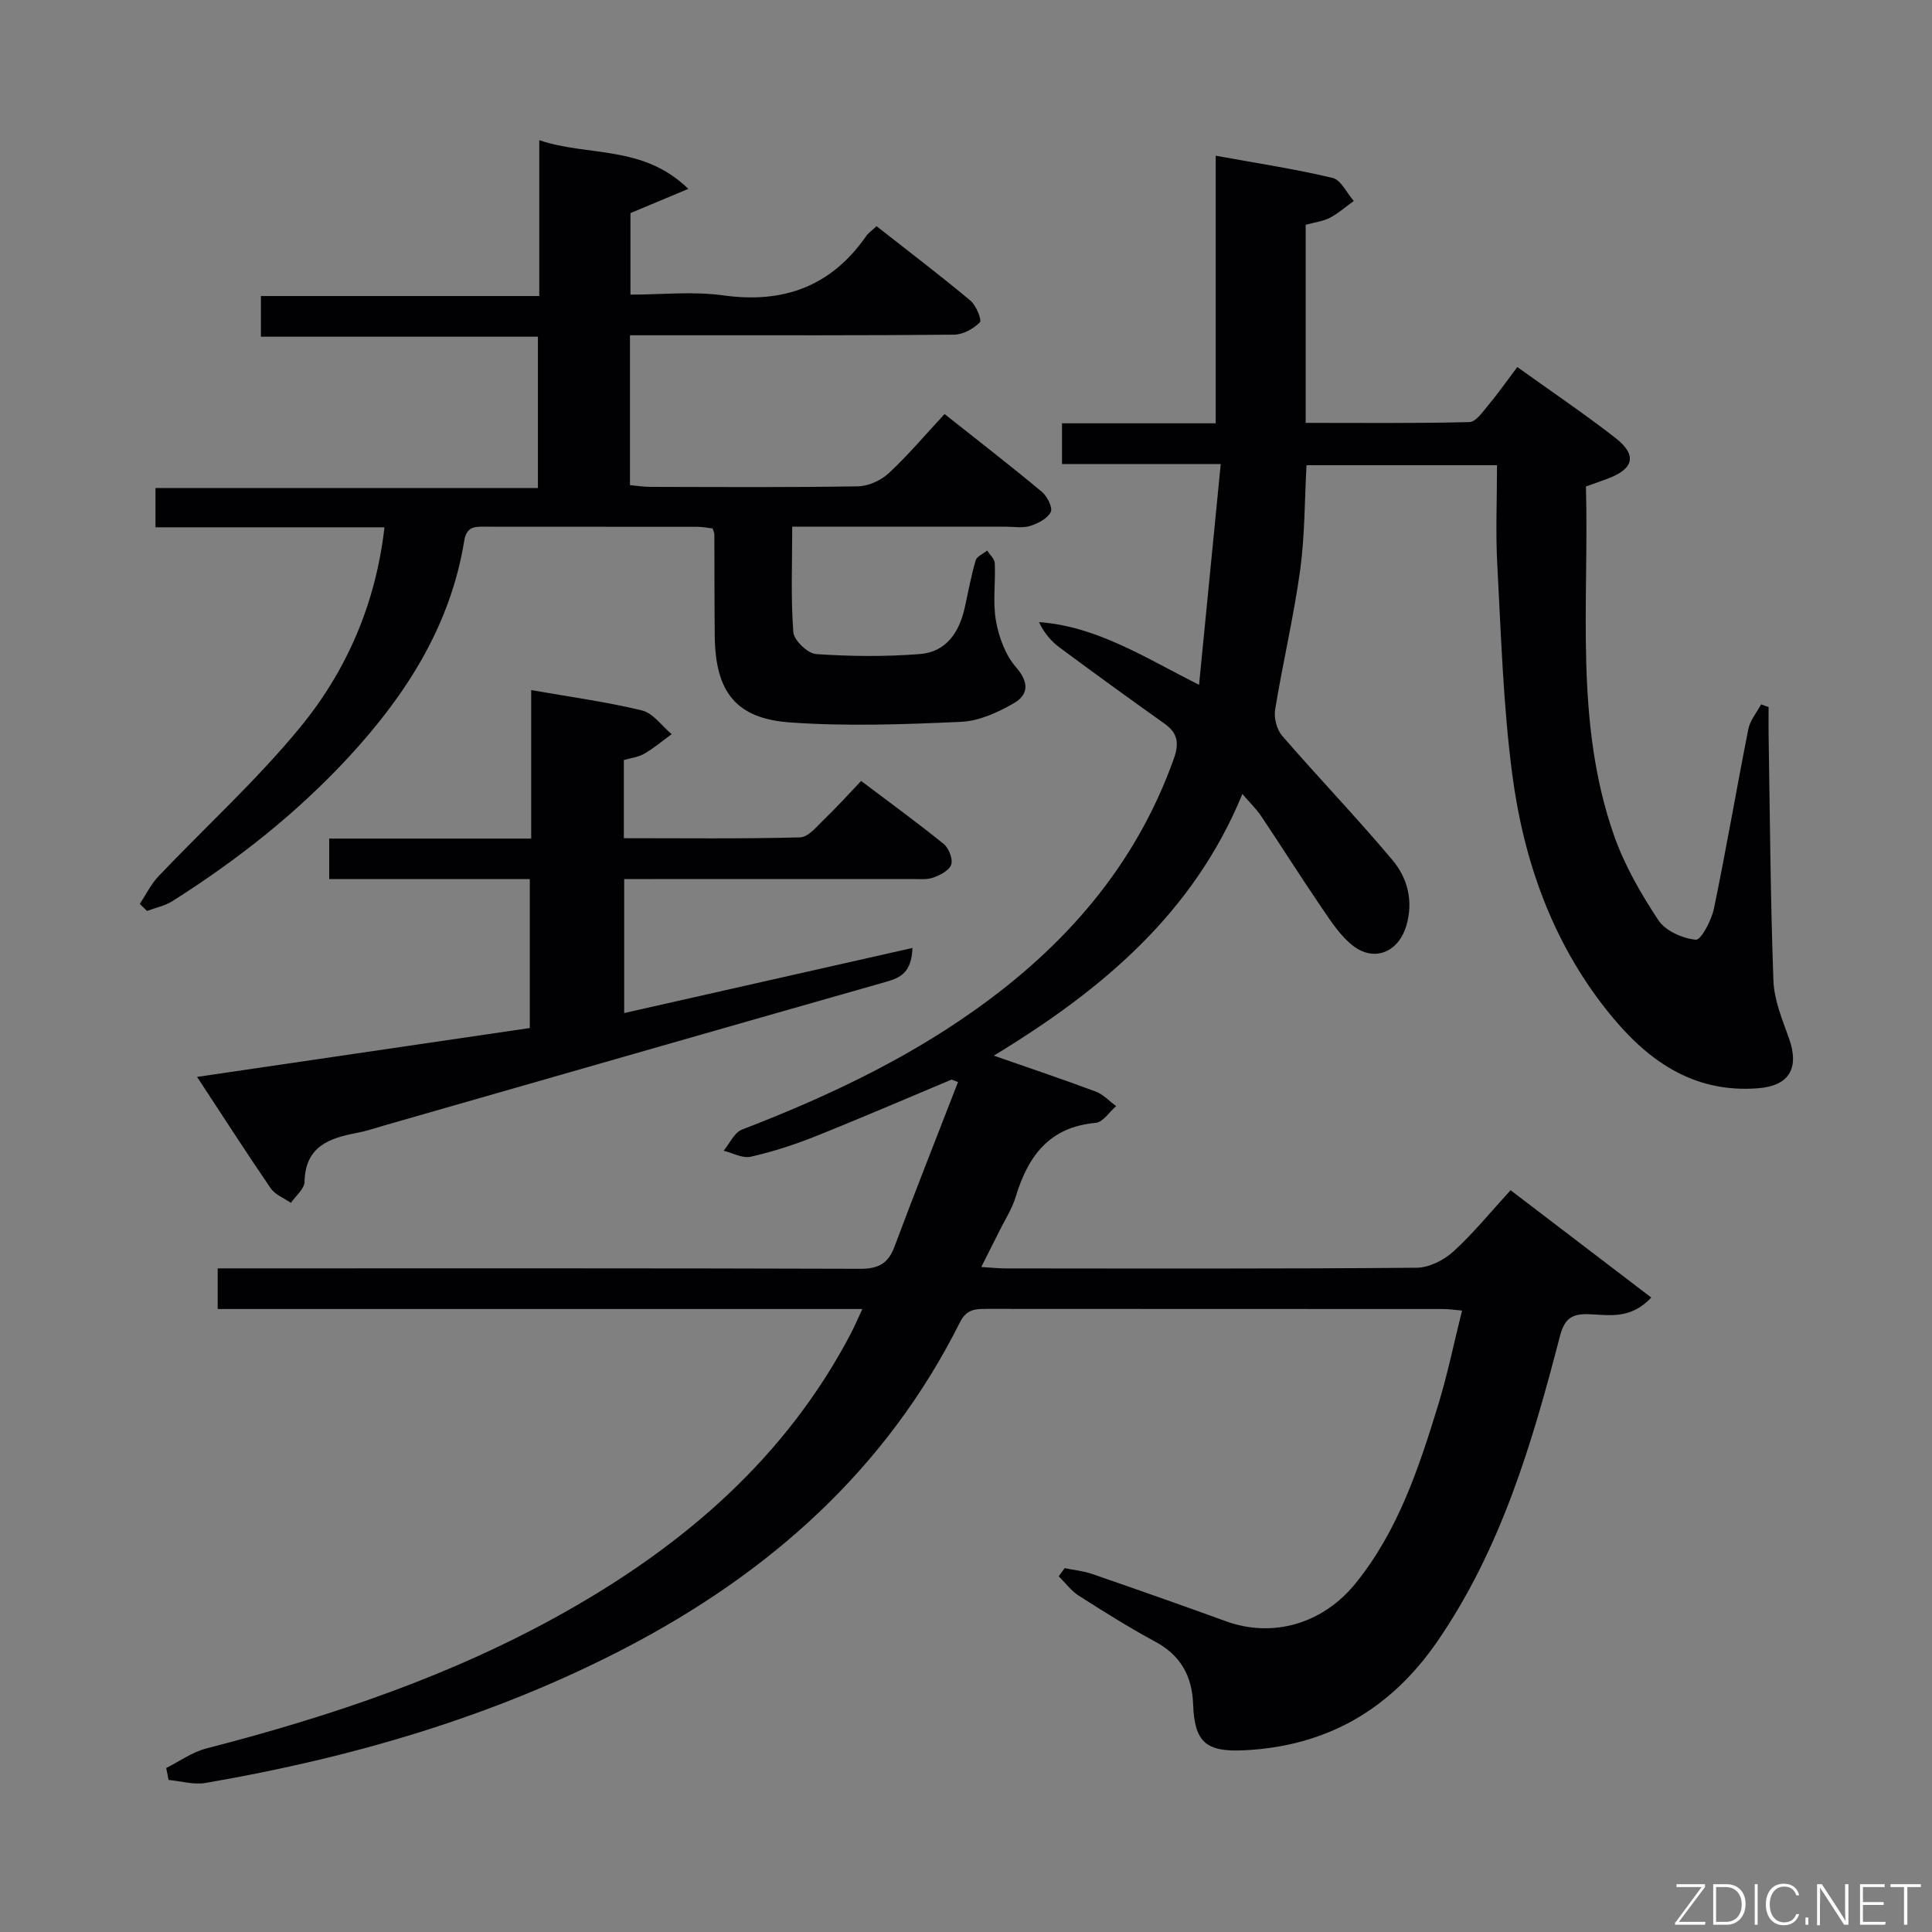 <svg enable-background="new 0 0 400 400" viewBox="0 0 400 400" xmlns="http://www.w3.org/2000/svg"><rect x="0" y="0" width="400" height="400" fill="#808080" stroke="none"/><path d="m220.42 324.67c1.89.39 3.85.57 5.66 1.19 9.27 3.2 18.51 6.45 27.73 9.8 9.61 3.5 20.01.62 26.87-7.87 8.76-10.84 13.07-23.83 17.07-36.88 1.94-6.33 3.27-12.84 4.95-19.57-1.62-.14-2.75-.32-3.87-.32-31.5-.02-62.99 0-94.49-.03-2.38 0-4.21.02-5.6 2.79-15.26 30.47-39.42 51.9-69.25 67.42-27.38 14.25-56.64 22.73-86.93 27.94-2.44.42-5.09-.38-7.65-.62-.17-.82-.33-1.65-.5-2.47 2.75-1.38 5.36-3.29 8.28-4.04 25.81-6.66 50.93-15.09 74.25-28.23 24.82-13.98 45.76-32.02 59.22-57.69.75-1.44 1.38-2.94 2.38-5.07-44.81 0-89.02 0-133.47 0 0-2.93 0-5.34 0-8.42h6.04c42.33 0 84.66-.05 126.99.09 3.72.01 5.77-1.05 7.08-4.55 4.27-11.42 8.77-22.75 13.17-34.12-.45-.17-.89-.34-1.34-.5-9.44 3.95-18.83 8.01-28.33 11.8-4.3 1.72-8.76 3.15-13.27 4.17-1.68.38-3.71-.78-5.59-1.24 1.25-1.5 2.2-3.77 3.8-4.38 16.82-6.48 33.06-14.05 47.84-24.48 18.95-13.36 33.64-30.08 41.55-52.26 1.13-3.16.9-5.3-1.86-7.27-7.32-5.21-14.6-10.48-21.81-15.83-1.72-1.28-3.15-2.96-4.23-5.23 11.87.87 21.55 7.12 33.14 12.99 1.54-15.63 2.98-30.34 4.49-45.72-11.78 0-22.18 0-32.86 0 0-2.95 0-5.36 0-8.43h31.82c0-18.59 0-36.52 0-55.4 8.46 1.54 16.4 2.74 24.18 4.59 1.75.42 2.95 3.12 4.4 4.78-1.64 1.18-3.18 2.56-4.96 3.49-1.43.74-3.16.93-4.99 1.44v41.01c11.33 0 22.62.12 33.89-.16 1.33-.03 2.76-2.11 3.88-3.46 2.01-2.41 3.82-4.99 6.04-7.94 6.92 4.97 13.77 9.59 20.27 14.64 4.6 3.58 3.9 6.43-1.6 8.49-1.37.51-2.76.99-4.46 1.6.67 24.27-2.44 48.75 5.82 72.26 2.17 6.18 5.55 12.05 9.18 17.54 1.46 2.21 5 3.78 7.75 4.04 1.08.1 3.26-4.04 3.76-6.49 2.56-12.34 4.67-24.78 7.12-37.15.36-1.8 1.74-3.4 2.64-5.09.52.19 1.03.38 1.55.56 0 1.92-.03 3.84 0 5.76.28 16.97.38 33.96 1 50.92.15 4.01 1.84 8.03 3.22 11.91 2.19 6.13.08 9.82-6.36 10.33-13.79 1.09-23.37-6.06-31.39-16.18-11.38-14.36-17.23-31.12-19.56-48.93-1.87-14.3-2.3-28.8-3.08-43.22-.37-6.77-.06-13.58-.06-20.66-13.36 0-26.28 0-39.44 0-.4 7.29-.34 14.6-1.32 21.76-1.34 9.66-3.6 19.2-5.18 28.83-.28 1.71.33 4.13 1.45 5.42 7.51 8.67 15.46 16.95 22.84 25.73 3.13 3.73 4.37 8.46 2.89 13.55-1.61 5.53-6.68 7.68-11.17 4.11-2.52-2-4.41-4.91-6.26-7.62-4.31-6.32-8.39-12.79-12.65-19.15-.99-1.47-2.3-2.73-3.88-4.56-10.14 24.7-29.05 40.56-51.46 54.17 7.68 2.68 14.42 4.94 21.08 7.43 1.57.59 2.84 1.99 4.25 3.02-1.41 1.21-2.73 3.33-4.24 3.47-9.62.85-14.02 6.9-16.56 15.31-.76 2.52-2.26 4.81-3.44 7.2-1.1 2.23-2.24 4.44-3.69 7.33 2 .12 3.58.29 5.15.29 28.33.02 56.66.1 84.99-.14 2.58-.02 5.64-1.56 7.6-3.35 4.15-3.79 7.73-8.2 11.85-12.7 9.77 7.45 19.3 14.73 29.12 22.22-4.35 4.67-8.9 3.57-13 3.45-3.67-.1-5 1.08-5.94 4.69-5.72 22.06-12.16 43.86-25.29 62.98-9.7 14.13-22.95 21.81-40.1 22.62-7.92.38-10.23-1.71-10.52-9.57-.22-5.79-2.55-10.07-7.82-12.91-5.41-2.92-10.63-6.2-15.82-9.51-1.6-1.02-2.8-2.67-4.18-4.03.41-.59.82-1.14 1.22-1.69z" fill="#010103"/><path d="m79.6 109.17c-15.84 0-31.45 0-47.41 0 0-2.82 0-5.21 0-8.12h79.18c0-10.54 0-20.6 0-31.34-18.83 0-37.88 0-57.35 0 0-3.07 0-5.47 0-8.42h57.63c0-10.75 0-20.98 0-32.26 10.27 3.44 21.41.89 30.86 10.07-4.67 1.96-8.06 3.38-11.98 5.02v16.88c6.37 0 12.89-.72 19.19.15 12.53 1.75 22.37-1.87 29.63-12.29.46-.66 1.19-1.15 2.13-2.03 6.52 5.12 13.1 10.12 19.44 15.41 1.19.99 2.4 4.04 1.94 4.51-1.32 1.33-3.48 2.52-5.32 2.54-18.5.18-37 .11-55.5.12-3.79 0-7.57 0-11.61 0v31.03c1.37.12 2.78.36 4.2.36 14.33.03 28.67.13 43-.11 2.18-.04 4.78-1.23 6.4-2.74 4-3.72 7.54-7.93 11.53-12.23 7.24 5.74 13.79 10.8 20.14 16.1 1.11.92 2.29 3.26 1.85 4.18-.65 1.35-2.62 2.36-4.23 2.88-1.52.49-3.3.17-4.97.17-14.62.01-29.24 0-44.33 0 0 7.62-.31 14.76.23 21.84.13 1.69 2.98 4.41 4.73 4.53 7.12.49 14.33.55 21.45 0 5.49-.42 8.2-4.54 9.33-9.7.71-3.24 1.31-6.52 2.24-9.7.25-.84 1.57-1.36 2.39-2.03.55.87 1.53 1.72 1.57 2.62.18 3.99-.45 8.09.25 11.97.6 3.36 1.95 7.04 4.14 9.55 2.73 3.13 2.6 5.68-.38 7.42-3.32 1.94-7.25 3.73-10.99 3.9-11.79.53-23.67.96-35.43.12-11.28-.81-15.45-6.41-15.57-17.92-.07-7-.05-14-.08-21 0-.31-.17-.62-.36-1.24-.99-.11-2.09-.34-3.2-.34-14.5-.02-29-.01-43.5-.02-2.18 0-4.2-.32-4.72 2.89-2.85 17.55-11.99 31.85-23.78 44.64-10.79 11.71-23.21 21.48-36.63 29.98-1.56.99-3.51 1.37-5.27 2.04-.5-.48-1-.97-1.5-1.45 1.27-1.91 2.3-4.06 3.85-5.7 9.73-10.24 20.25-19.81 29.2-30.68 9.73-11.78 15.79-25.67 17.61-41.6z" fill="#010103"/><path d="m40.8 222.96c23.31-3.42 45.96-6.75 68.89-10.12 0-10.18 0-20.24 0-30.84-13.85 0-27.58 0-41.53 0 0-2.94 0-5.35 0-8.38h41.82c0-10.54 0-20.47 0-30.74 7.98 1.4 15.55 2.42 22.93 4.21 2.31.56 4.12 3.21 6.15 4.91-1.87 1.36-3.66 2.88-5.65 4.04-1.23.71-2.78.89-4.25 1.32v16.18c12.27 0 24.39.15 36.49-.17 1.71-.05 3.48-2.28 5-3.74 2.52-2.42 4.86-5.03 7.64-7.94 5.87 4.43 11.59 8.59 17.08 13.03 1.06.86 1.94 3.08 1.57 4.27-.36 1.19-2.27 2.19-3.7 2.7-1.34.49-2.95.29-4.45.3-17.99.01-35.97.01-53.96.01-1.79 0-3.57 0-5.6 0v27.74c19.8-4.47 39.44-8.91 59.69-13.48-.21 5.1-2.46 6.15-5.41 7-34.63 9.85-69.23 19.8-103.84 29.72-1.91.55-3.81 1.2-5.76 1.57-5.79 1.08-10.71 2.83-10.86 10.14-.03 1.47-1.83 2.9-2.82 4.35-1.42-.99-3.26-1.68-4.18-3.01-5.05-7.38-9.89-14.91-15.25-23.07z" fill="#010103"/><g fill="#fbfcfa"><path d="m346.9 398 5.4-7.3h-5.2v-.6h5.9v.6l-5.4 7.2h5.5l-.1.6h-6.2v-.5z"/><path d="m354.7 390.1h2.8c2.3 0 3.9 1.6 3.9 4.1s-1.6 4.3-3.9 4.3h-2.8zm.6 7.8h2c2.2 0 3.3-1.6 3.3-3.6 0-1.8-1-3.6-3.3-3.6h-2z"/><path d="m363.9 390.1v8.4h-.6v-8.4h1.6z"/><path d="m372.5 396.3c-.4 1.3-1.4 2.3-3.2 2.3-2.4 0-3.7-1.9-3.7-4.3 0-2.3 1.2-4.3 3.7-4.3 1.8 0 2.9 1 3.2 2.4h-.6c-.4-1.1-1.1-1.8-2.5-1.8-2.1 0-3 1.9-3 3.7s.9 3.7 3 3.7c1.4 0 2.1-.7 2.5-1.7z"/><path d="m373.8 398.5v-1.5h.6v1.5z"/><path d="m376.2 398.5v-8.4h1c1.3 2 4.4 6.7 4.9 7.6-.1-1.2-.1-2.4-.1-3.8v-3.8h.7v8.4h-.9c-1.2-1.9-4.4-6.8-5-7.7.1 1.1 0 2.3 0 3.9v3.9h-.6z"/><path d="m390 394.4h-4.3v3.5h4.7l-.1.6h-5.2v-8.4h5.1v.6h-4.5v3.1h4.3z"/><path d="m394.2 390.7h-2.8v-.6h6.3v.6h-2.8v7.8h-.7z"/></g></svg>
